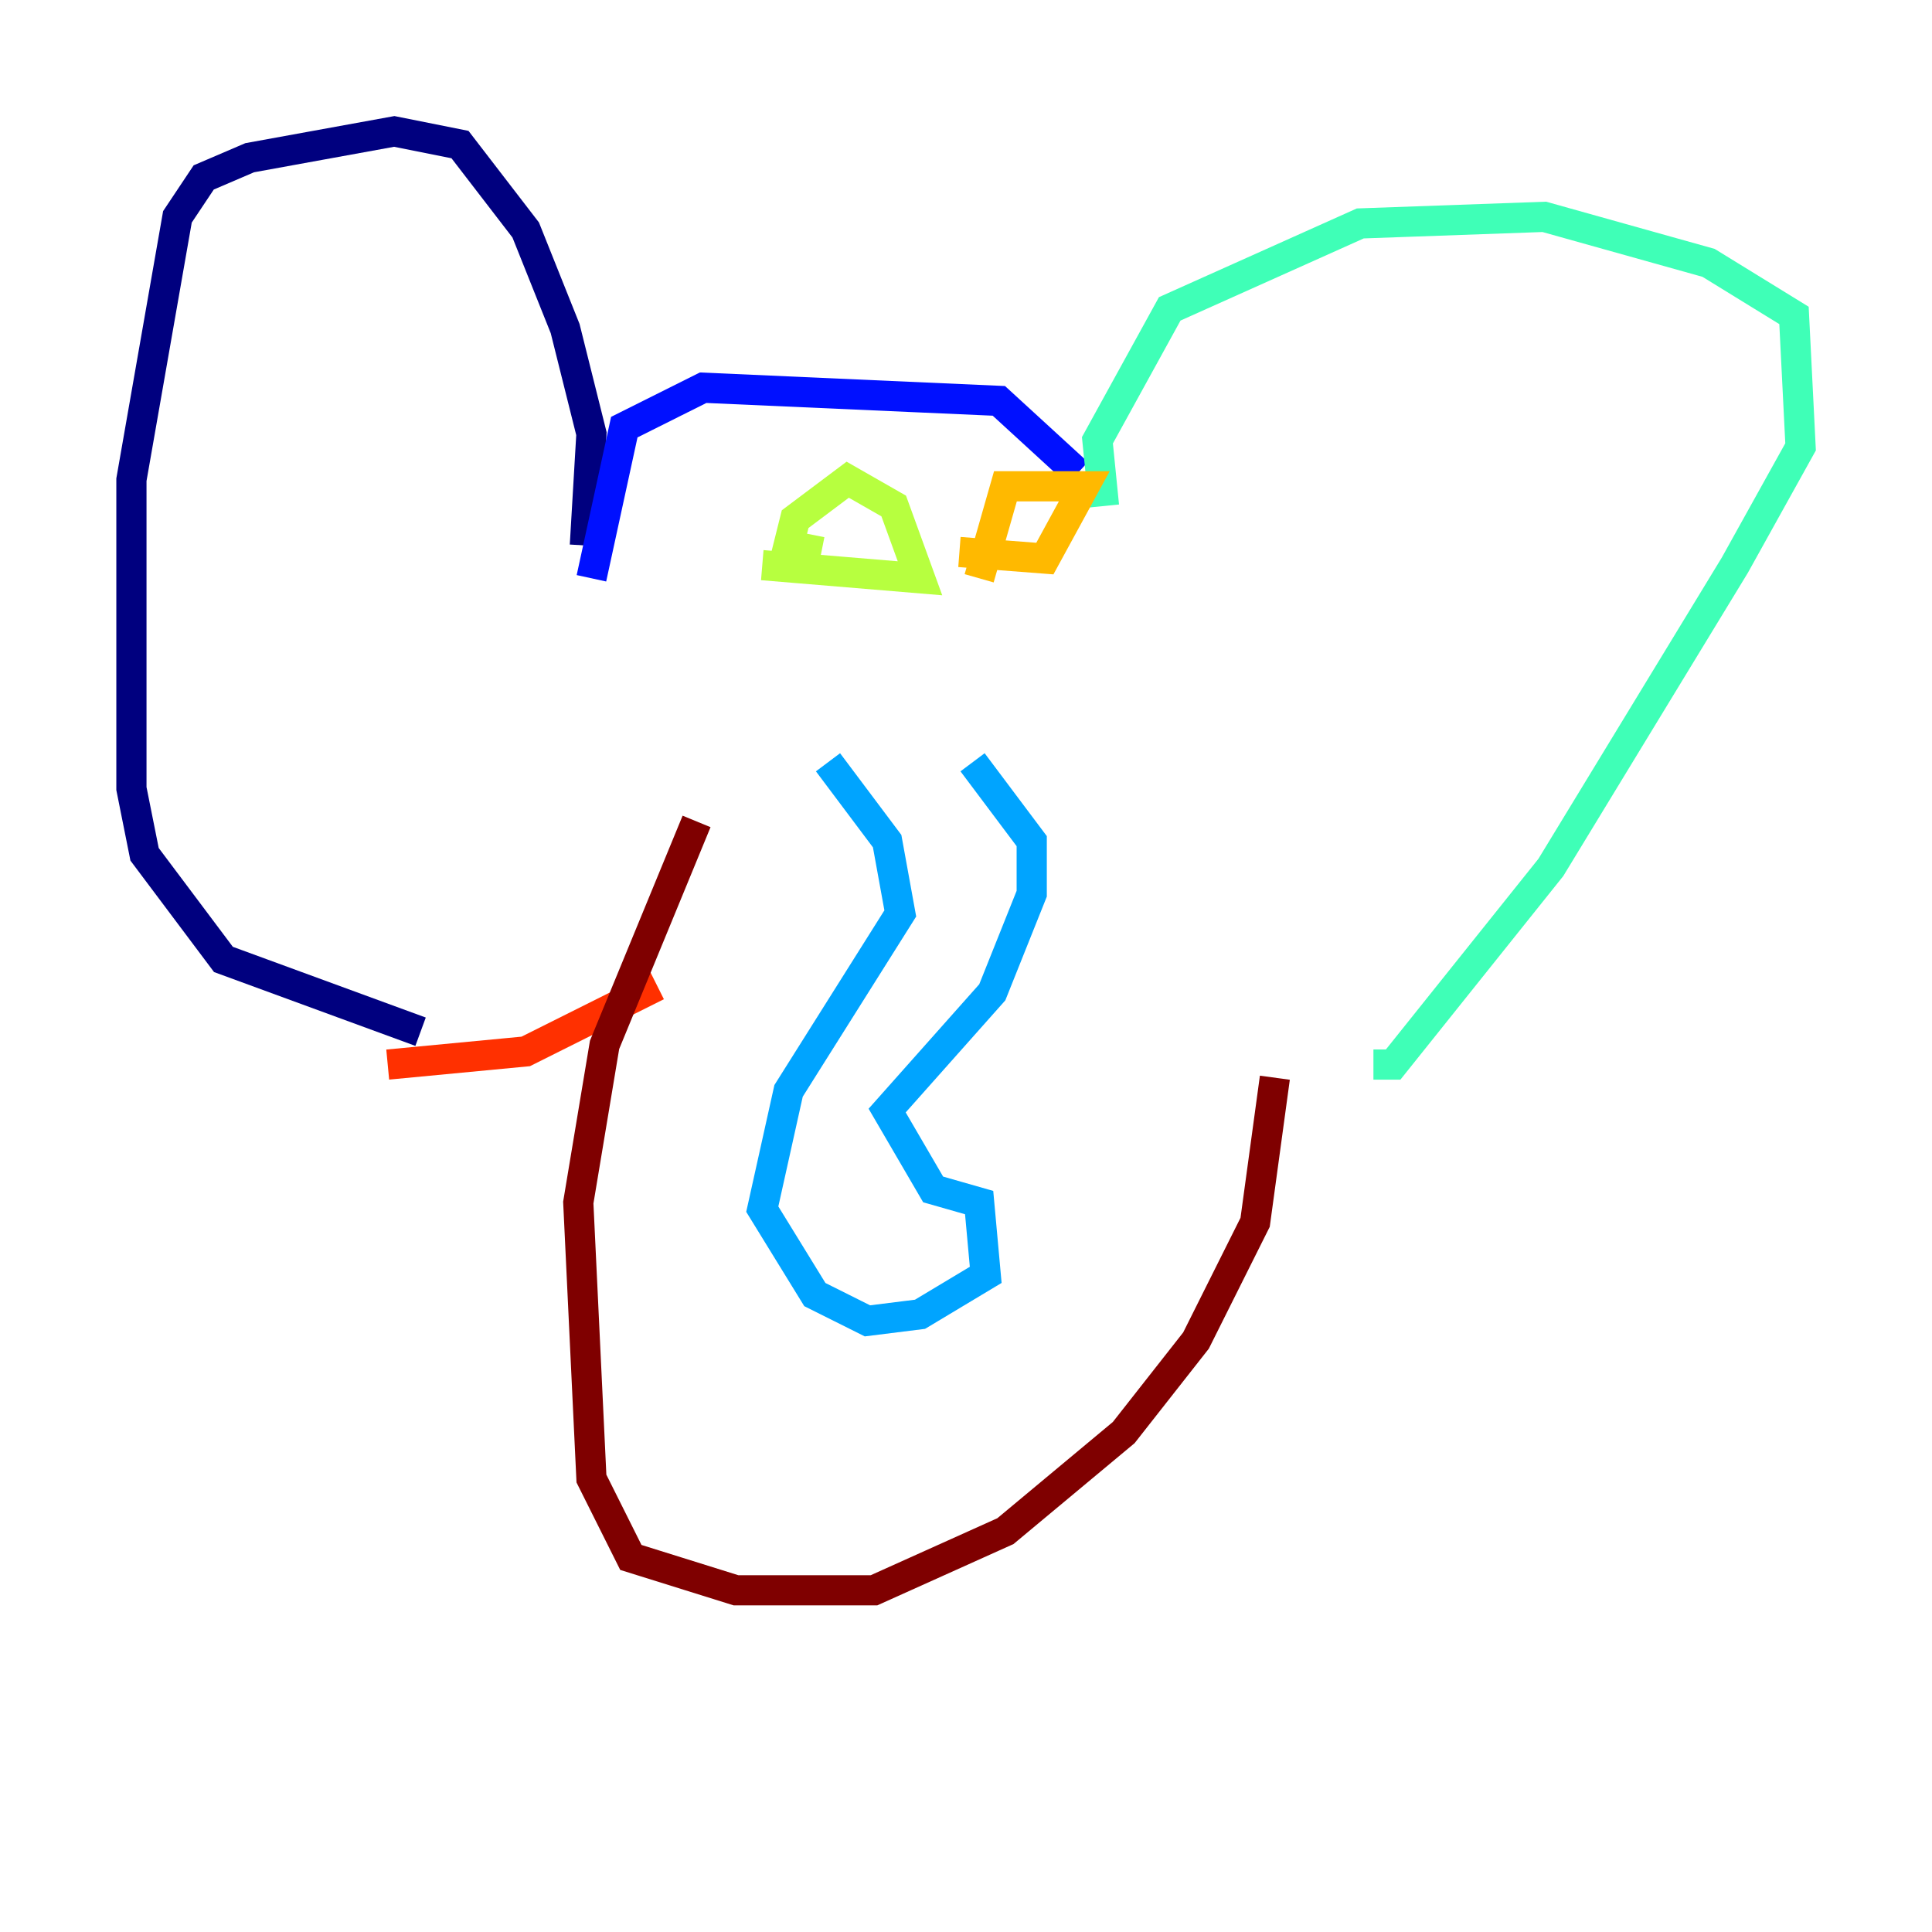 <?xml version="1.0" encoding="utf-8" ?>
<svg baseProfile="tiny" height="128" version="1.2" viewBox="0,0,128,128" width="128" xmlns="http://www.w3.org/2000/svg" xmlns:ev="http://www.w3.org/2001/xml-events" xmlns:xlink="http://www.w3.org/1999/xlink"><defs /><polyline fill="none" points="27.864,68.354 14.803,63.565 9.578,56.599 8.707,52.245 8.707,31.782 11.755,14.367 13.497,11.755 16.544,10.449 26.122,8.707 30.476,9.578 34.83,15.238 37.442,21.769 39.184,28.735 38.748,36.136" stroke="#00007f" stroke-width="2" /><polyline fill="none" points="39.184,38.313 41.361,28.299 46.585,25.687 66.177,26.558 71.401,31.347" stroke="#0010ff" stroke-width="2" /><polyline fill="none" points="54.857,50.503 58.776,55.728 59.646,60.517 52.245,72.272 50.503,80.109 53.986,85.769 57.469,87.51 60.952,87.075 65.306,84.463 64.871,79.674 61.823,78.803 58.776,73.578 65.742,65.742 68.354,59.211 68.354,55.728 64.435,50.503" stroke="#00a4ff" stroke-width="2" /><polyline fill="none" points="73.143,33.524 72.707,29.17 77.497,20.463 90.122,14.803 102.313,14.367 113.197,17.415 118.857,20.898 119.293,29.605 114.939,37.442 102.748,57.469 92.299,70.531 90.993,70.531" stroke="#3fffb7" stroke-width="2" /><polyline fill="none" points="50.503,37.442 60.952,38.313 59.211,33.524 56.163,31.782 52.68,34.395 52.245,36.136 54.422,36.571" stroke="#b7ff3f" stroke-width="2" /><polyline fill="none" points="63.565,36.571 69.225,37.007 71.837,32.218 66.612,32.218 64.871,38.313" stroke="#ffb900" stroke-width="2" /><polyline fill="none" points="25.687,70.531 34.83,69.66 43.537,65.306" stroke="#ff3000" stroke-width="2" /><polyline fill="none" points="46.15,54.422 40.054,69.225 38.313,79.674 39.184,97.959 41.796,103.184 48.762,105.361 57.905,105.361 66.612,101.442 74.449,94.912 79.238,88.816 83.156,80.98 84.463,71.401" stroke="#7f0000" stroke-width="2" /></svg>